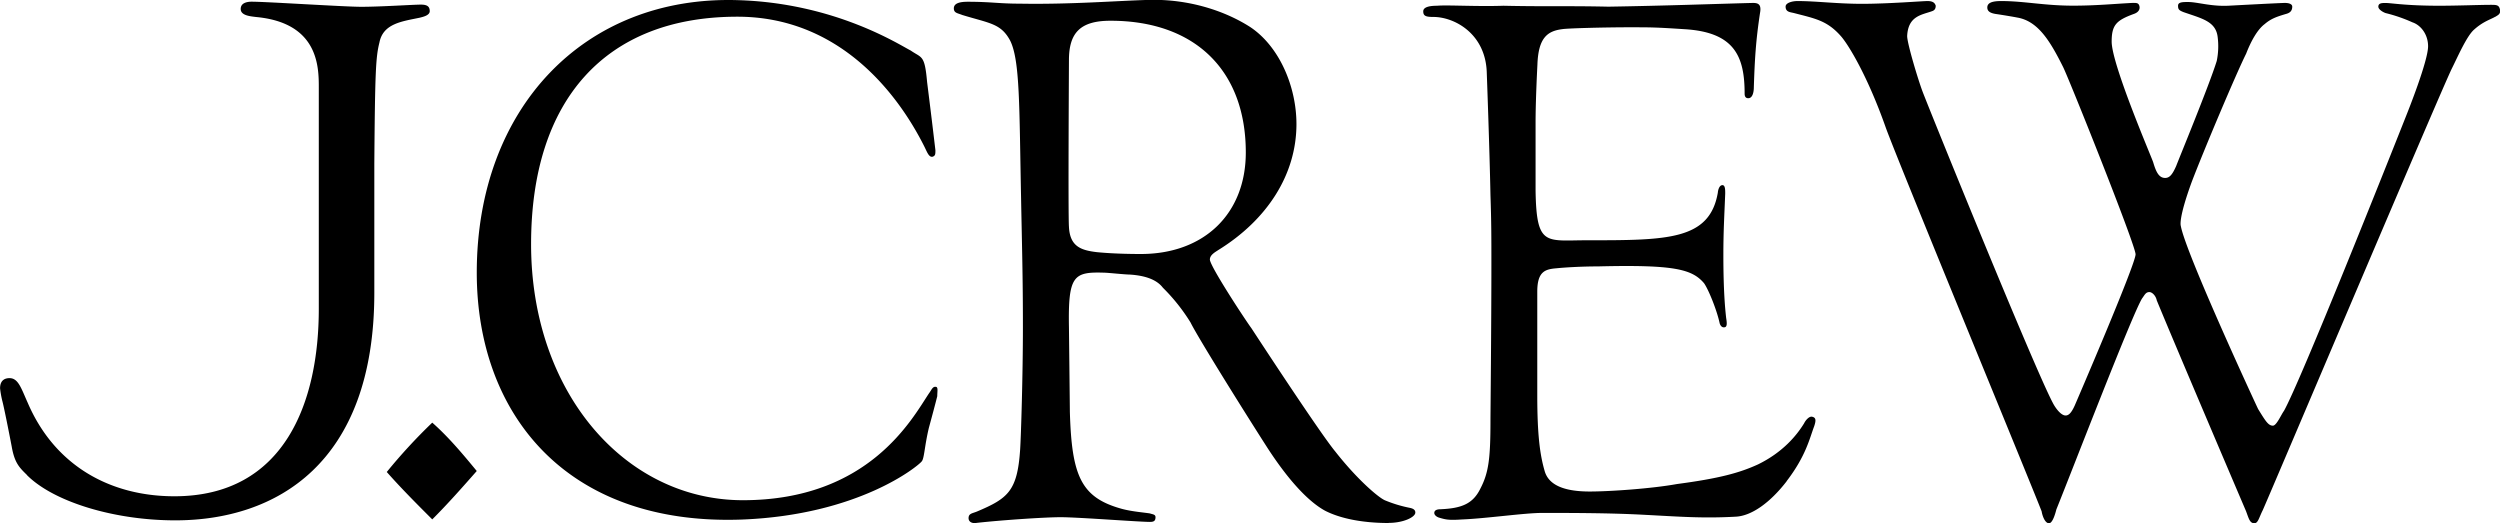 <svg xmlns="http://www.w3.org/2000/svg" viewBox="0 0 1625.88 340.3"><g><path d="M864.67 505.69c-3 12.57-3 20.36-4.79 22.16-2.39 3-40.73 34.74-116.8 37.73-115 4.2-172.49-69.47-172.49-160.52 0-107.21 70.07-180.28 169.5-177.28 63.49 1.79 105.48 29.15 112.73 32.78 7.25 5.07 9.06 2.53 10.65 20.52 1.74 13.91 3 24 5.4 44.32 0 2.4 0 3.6-1.8 4.2-2.4.59-3.6-3-5.39-6.59-18-35.94-56.3-84.46-121.59-84.46-85.65 0-134.17 53.91-134.17 147.94C605.92 482.93 667 553 743.68 553c82.06 0 110.21-53.31 121-69.49 1.8-2.39 2.4-4.78 4.79-4.18 1.2.6.6 3 .6 6-1.19 4.79-3.59 13.77-5.39 20.36M1422.53 540.61c-10.78 14-22.76 22.48-32.94 23.09-21.56 1.21-36.54 0-59.89-1.22-22.17-1.21-48.31-1.21-66.28-1.21-11.38 0-36.54 3.64-52.11 4.25-9 .61-10.78 0-15-1.22-1.79-.6-3-1.82-3-3 0-1.83 1.8-2.43 4.2-2.43 13.77-.61 21-3.65 25.75-13.37 5.39-10.32 6.59-19.44 6.59-44.35 0-4.25.6-62 .6-101.45 0-17.61 0-27.33-.6-44.95-.6-31-2.4-79.59-2.4-79.59-.6-25.51-21-36.45-34.74-36.45-4.79 0-6.58-.6-6.58-3.64s4.79-3.64 9-3.64c6-.61 26.35.6 43.12 0 27 .6 41.33 0 68.28.6 37.14-.6 70.08-1.82 94-2.43 3 0 5.39.61 4.79 5.47-3 19.44-3.59 31.59-4.19 49.21 0 4.25-1.2 7.29-3.6 7.29-1.79 0-2.39-1.22-2.39-3 0-24.3-6.59-40.09-39.53-41.92-18.57-1.21-21-1.21-35.94-1.21s-39.53.61-43.12 1.21c-9.58 1.22-15.58 5.47-16.17 23.09 0 0-1.2 22.47-1.2 37.66v44.35c.6 36.45 6.59 32.2 33.54 32.2 52.11 0 79.66 0 85-31 0-.6.6-4.85 3-4.85 1.79 0 1.79 3 1.79 5.46-.59 15.19-1.2 24.3-1.2 40.1 0 23.69 1.2 35.23 1.8 40.7.6 3.65.6 5.47-.6 6.07-1.79.61-3-.6-3.59-2.42-1.8-8.51-7.19-21.87-10.18-26.13-7.79-9.11-19.17-12.15-68.88-10.93-10.18 0-21 .6-27 1.21-7.19.61-12.58 1.82-12.58 15.19v67.43c0 26.12 1.8 38.88 4.79 49.21 2.39 8.5 11.38 13.36 29.35 13.36 12.57 0 39.91-1.82 56.68-4.86 27.56-3.64 40.74-7.28 52.71-12.76 16.18-7.89 25.16-18.83 30-26.73 1.2-2.42 3.6-4.85 5.39-4.24 2.4.6 2.4 2.42 1.2 6.07-3 7.9-5.39 19.44-18 35.84M1163.59 567.83c-17.37 0-31.74-3.06-41.32-8-9-4.9-21.57-16.52-37.14-40.38-13.78-21.41-45.52-72.18-50.32-82a121.47 121.47 0 0 0-18-22.64c-4.19-5.51-12-7.95-21.57-8.56-3 0-14.37-1.23-16.76-1.23-19.77-.61-23.36 1.84-22.77 35.48 0 0 .6 53.22.6 55.05 1.2 41.6 7.19 55.67 33.55 63 6.58 1.84 15 2.45 18.56 3.06 1.8.61 3.59.61 3.59 2.44 0 2.46-1.19 3.06-3.59 3.06-7.18 0-46.71-3.06-58.1-3.06-10.18 0-37.73 1.84-54.5 3.68-3 .61-5.39-.62-5.39-3.06 0-3.06 2.4-3.06 5.39-4.28 20.36-8.57 26.36-13.46 28.15-40.37.6-9.18 1.8-48.94 1.8-79.53 0-33-.6-52-1.2-84.41-1.2-58.73-.6-89.31-7.19-102.16-6-11-13.17-11-31.14-16.51-3-1.23-5.39-1.23-5.39-4.29 0-3.67 4.79-4.28 9-4.28 15 0 20.36 1.23 33.54 1.23 32.94.61 62.89-1.84 84.45-2.45 26.36-.61 49.72 7.34 65.89 17.74 19.16 12.85 29.94 39.15 29.94 63 0 33-19.16 62.4-50.91 82-1.79 1.23-5.39 3.06-5.39 6.12 0 4.29 23.36 39.76 27 44.65 0 0 44.32 67.9 54.5 80.14 14.38 18.35 28.15 30 32.35 31.8a85.13 85.13 0 0 0 16.17 4.9c3 .61 3.59 1.84 3.59 3.06 0 3-7.79 6.73-17.37 6.73m-180.9-326.58c-19.77 0-27 7.95-27 25.69 0 1.83-.59 100.93 0 108.27.6 12.85 7.79 15.29 18 16.52 12 1.22 26.35 1.22 28.74 1.22 41.33 0 68.28-26.3 68.28-66.06 0-53.22-32.94-85.64-88-85.64M1883.29 238.58c-3 1.8-7.79 3-13.77 8.39-4.8 4.19-10.78 18-14.38 25.16-6.59 13.17-119.5 279.68-123.09 287.47-2.4 4.79-3 8.38-5.39 8.38-3 0-3.6-3-5.4-7.78 0 0-45.52-106.62-58.09-137.17-.6-3-3-5.39-4.79-5.39-2.4 0-3 1.8-4.8 4.2-6.58 10.78-45.52 112-55.7 137.16-.6 2.39-2.4 9-4.79 9s-4.19-4.19-4.79-7.78c-8.39-21.57-92.24-224.61-101.23-249.17-12-34.14-24.55-54.51-29.35-59.89-9-10.19-16.76-11.39-30.54-15-2.4-.6-5.39-.6-5.39-4.19 0-2.4 4.19-3.6 7.78-3.6 12 0 25.76 1.8 41.93 1.8 16.77 0 39.53-1.8 42.53-1.8 3.59 0 4.79 1.2 5.39 3 0 1.79-.6 3-2.4 3.59-6.59 2.4-15.57 3-16.17 16.18 0 4.79 7.19 28.74 10.18 36.53 6 15.57 71.88 177.89 84.45 201.85 1.8 3.59 5.4 8.38 8.39 8.38 1.79 0 3.59-1.2 6-6.58 0 0 39.53-91.64 39.53-98.23 0-6-44.32-116.8-47.32-122.19-8.38-16.77-16.17-29.35-29.35-31.75-3-.59-10.18-1.79-14.37-2.39-3.6-.6-5.39-1.8-5.39-4.19 0-3 3-4.2 9-4.2 15 0 28.15 3 46.72 3 15 0 26.95-1.2 38.93-1.8 2.4 0 3.6 0 4.2 1.8s0 4.19-3.59 5.39c-11.39 4.19-14.38 7.19-14.38 18 0 15 26.35 76.06 27 78.46 1.8 6 3.59 10.19 7.79 10.19 3 0 4.79-2.4 7.18-7.79 1.8-4.8 21.57-52.71 26.36-68.28a47.14 47.14 0 0 0 .6-15.58c-1.2-10.18-10.18-12-22.16-16.17-3-1.19-3.6-1.8-3.6-4.19s3-2.4 6.59-2.4c6 0 15 3 26.36 2.4 0 0 33.54-1.8 36.53-1.8 2.4 0 4.79.6 4.79 2.4 0 3-1.79 4.19-4.19 4.79-6 1.8-9.58 3-13.78 6.59-4.79 3.59-9 11.38-12 19.17-6.58 13.17-27.55 62.89-35.33 83.25-9 24.56-7.19 28.75-7.19 28.75 3 17.37 49.11 116.8 50.31 119.19 4.8 7.79 6.59 10.78 9.59 10.78 2.39 0 5.38-7.19 7.18-9.58 10.79-19.17 68-162.89 79.37-191.64 1.2-3 14.38-35.94 14.38-45.52 0-7.79-4.79-13.78-10.18-15.57a100.37 100.37 0 0 0-17.38-6c-1.79-.59-4.79-2.39-4.79-4.18 0-2.4 2.4-2.4 4.79-2.4 3.6 0 13.18 1.79 34.74 1.79 12 0 26.36-.59 33.55-.59 3.59 0 5.39 0 6 3s-1.19 3.6-3 4.79M278.07 536.7c17.55 17.55 57.11 29.4 96.4 29.4 65.26 0 129.49-36.52 129.49-148v-84.02c.46-59.76.94-69.24 3.32-78.73 2.37-12.35 14.72-13.75 26.08-16.12 1.9-.48 6.64-1.43 6.64-4.27s-1.42-4.27-5.69-4.27c-5.22 0-26.09 1.42-38.89 1.42-10.91 0-61.76-3.32-71.24-3.32-2.38 0-7.12.48-7.12 4.74s6.17 4.75 10 5.22c40.79 3.8 40.79 32.72 40.79 46v143.8c0 60.24-21.95 121.89-93.92 121.89-41.82 0-77.79-19.92-95.34-60.71-4.27-9.48-6.17-16.12-11.86-16.12-1.89 0-6.17.47-6.17 6.64a65.38 65.38 0 0 0 1.43 8.06c.95 3.32 4.26 19.92 6.16 29.88 1.9 10.91 5.22 13.75 10 18.5M541.64 565.48c-10.07-10.07-20.14-20.14-29.58-30.83a357.06 357.06 0 0 1 29.58-32.1c10.7 9.44 20.14 20.77 28.94 31.46-9.43 10.71-18.87 21.4-28.94 31.47" transform="translate(-260.52 -227.69)"></path></g></svg>